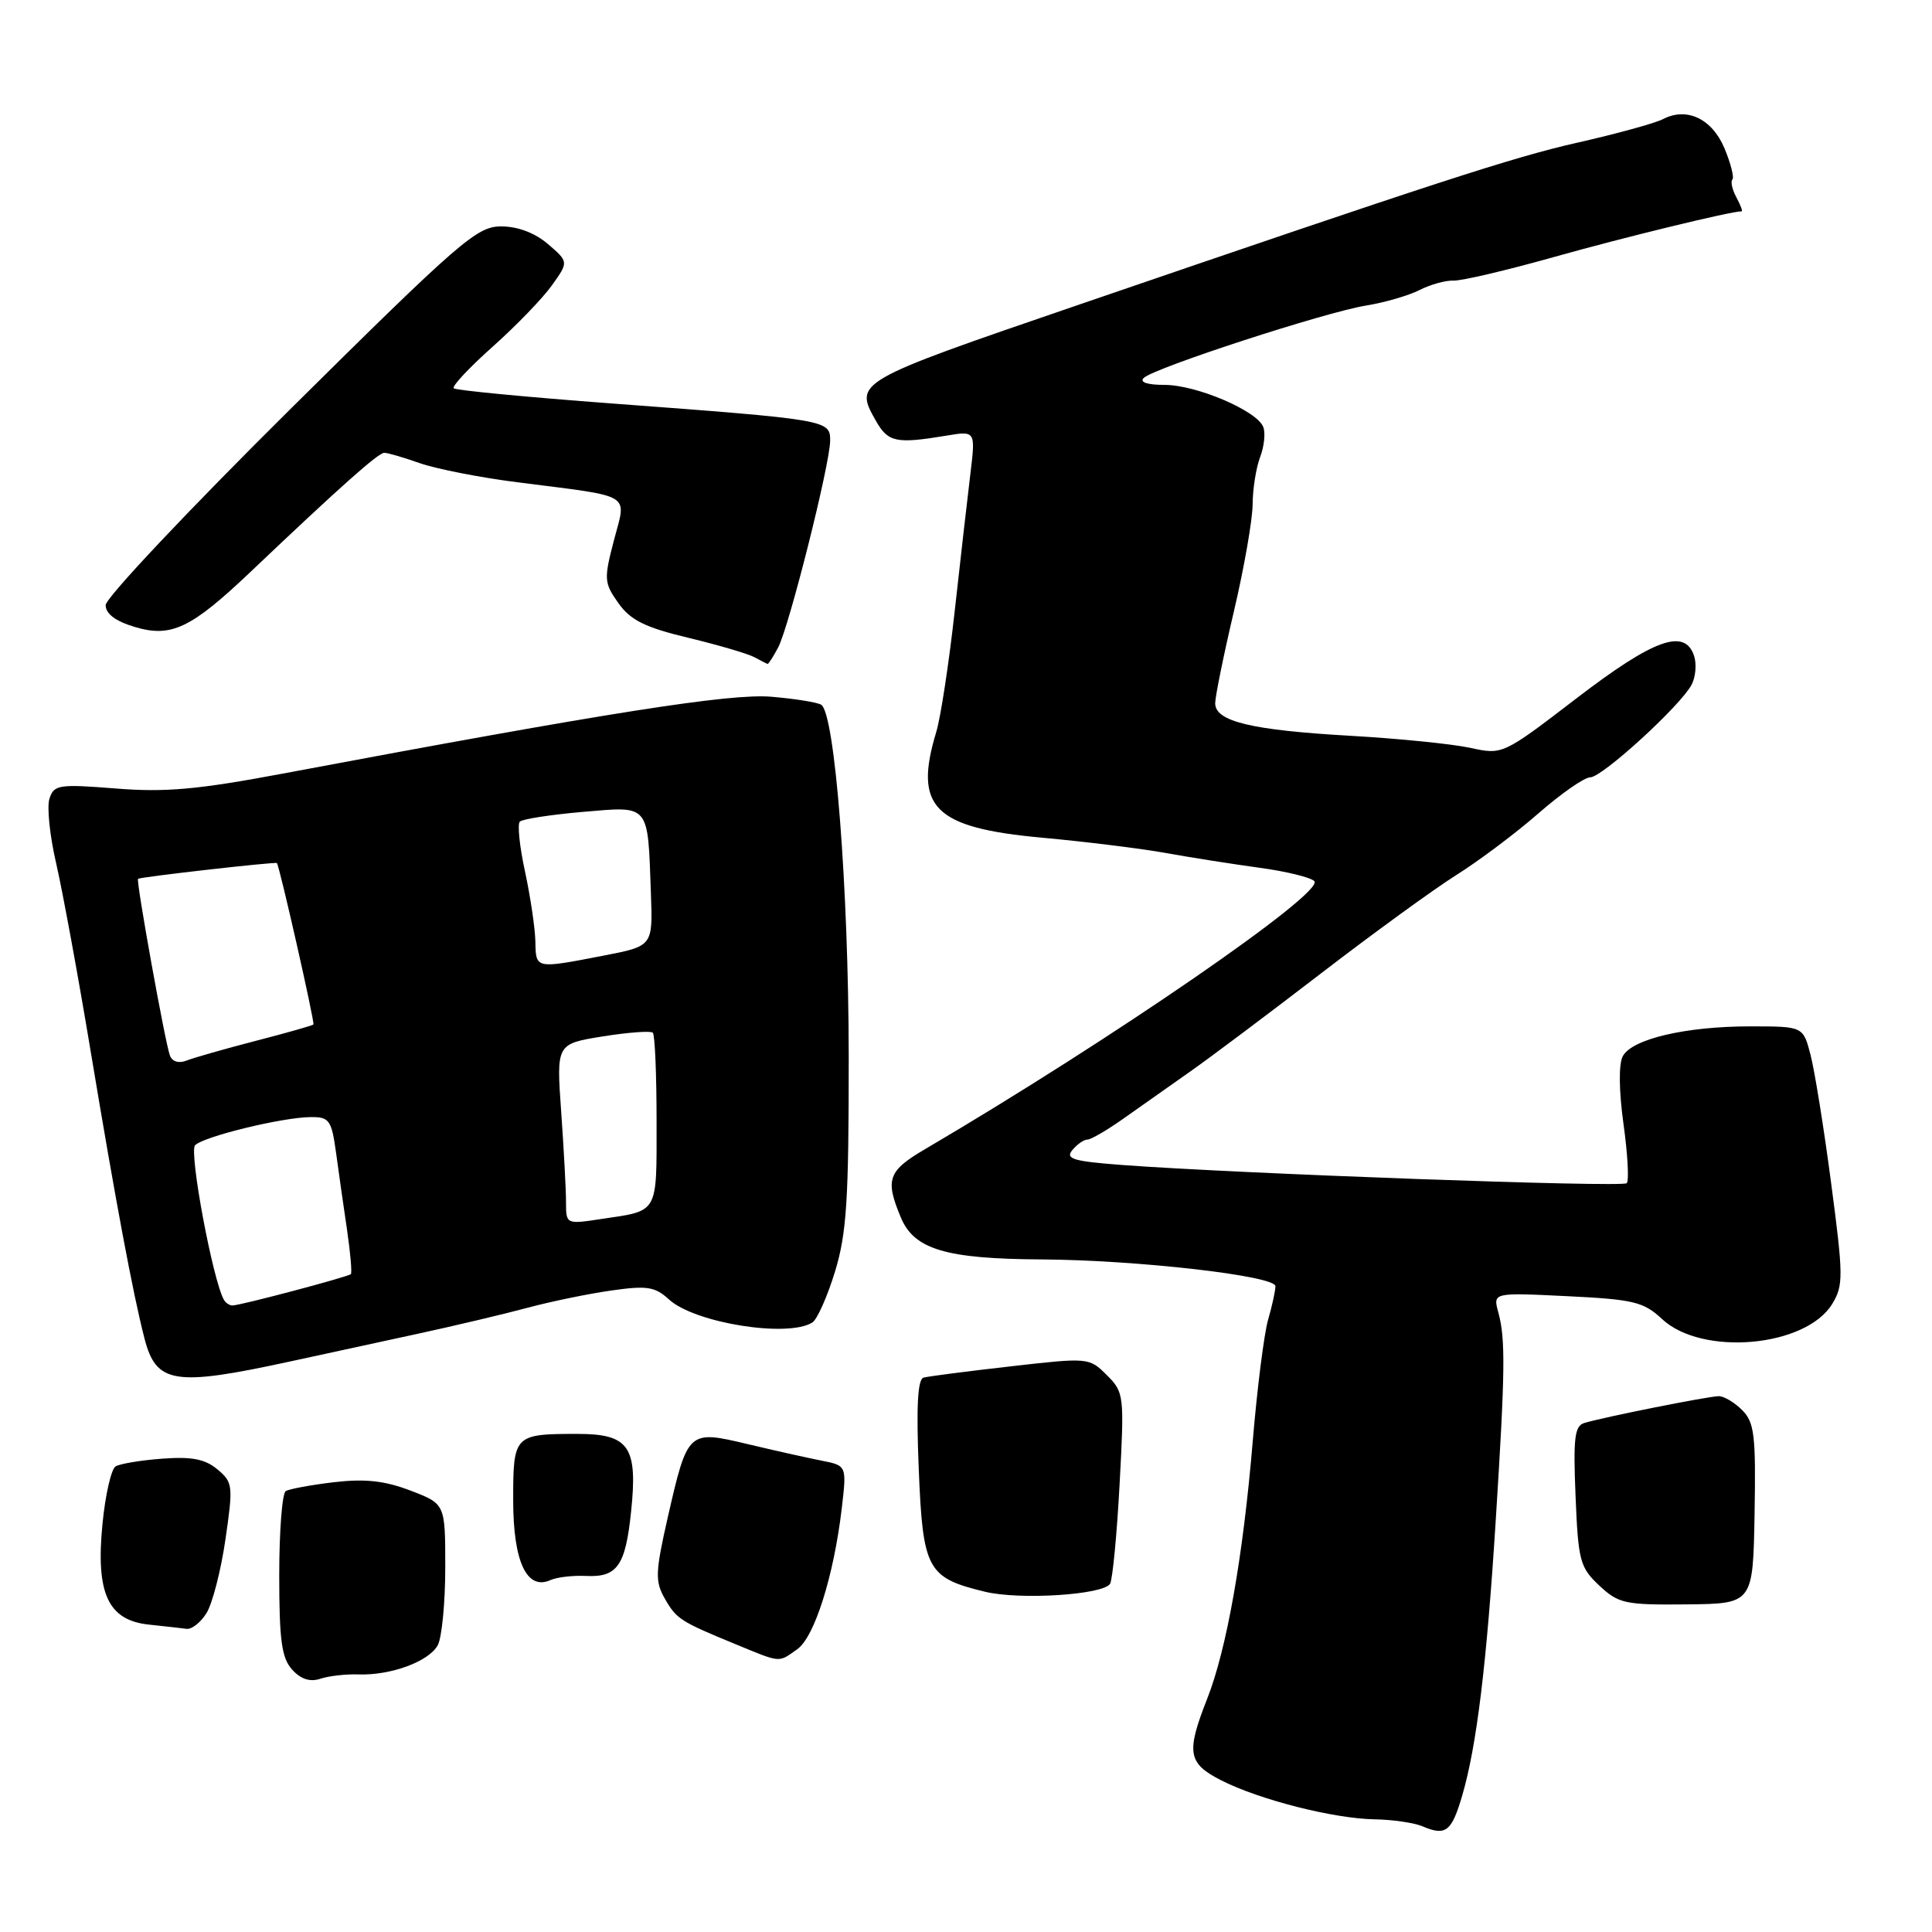 <?xml version="1.0" encoding="UTF-8" standalone="no"?>
<!DOCTYPE svg PUBLIC "-//W3C//DTD SVG 1.1//EN" "http://www.w3.org/Graphics/SVG/1.1/DTD/svg11.dtd" >
<svg xmlns="http://www.w3.org/2000/svg" xmlns:xlink="http://www.w3.org/1999/xlink" version="1.1" viewBox="0 0 256 256">
 <g >
 <path fill="currentColor"
d=" M 193.75 237.92 C 195.67 231.37 196.99 220.53 198.19 201.50 C 199.45 181.64 199.50 177.43 198.53 173.88 C 197.82 171.27 197.82 171.27 207.66 171.75 C 216.48 172.18 217.78 172.50 220.23 174.78 C 225.53 179.74 239.30 178.51 242.79 172.76 C 244.27 170.32 244.26 169.06 242.64 156.81 C 241.68 149.49 240.44 141.81 239.90 139.75 C 238.92 136.00 238.92 136.00 231.90 136.00 C 223.36 136.00 216.25 137.67 215.03 139.95 C 214.47 140.98 214.51 144.51 215.12 148.93 C 215.68 152.93 215.87 156.46 215.55 156.78 C 214.98 157.36 163.96 155.51 148.72 154.37 C 142.22 153.88 141.12 153.56 142.09 152.39 C 142.72 151.63 143.62 151.00 144.09 151.00 C 144.55 151.00 146.68 149.76 148.82 148.25 C 150.95 146.74 154.91 143.95 157.60 142.06 C 160.30 140.17 168.12 134.30 175.00 129.01 C 181.88 123.72 189.96 117.84 192.98 115.94 C 195.99 114.05 200.90 110.36 203.88 107.75 C 206.87 105.14 209.94 103.00 210.72 103.00 C 212.29 103.00 222.64 93.55 224.14 90.74 C 224.67 89.74 224.83 88.04 224.49 86.96 C 223.29 83.18 219.19 84.64 208.91 92.52 C 199.11 100.03 199.11 100.03 194.80 99.09 C 192.44 98.58 185.32 97.86 179.00 97.50 C 165.78 96.75 160.99 95.59 161.02 93.17 C 161.03 92.25 162.14 86.78 163.50 81.00 C 164.86 75.22 165.97 68.84 165.98 66.82 C 165.99 64.79 166.44 61.98 166.97 60.57 C 167.51 59.17 167.70 57.37 167.39 56.58 C 166.57 54.43 158.53 51.00 154.31 51.00 C 152.02 51.00 150.96 50.65 151.55 50.08 C 152.91 48.75 175.65 41.35 181.00 40.49 C 183.47 40.09 186.67 39.16 188.10 38.43 C 189.53 37.70 191.56 37.14 192.60 37.18 C 193.65 37.23 199.68 35.81 206.00 34.03 C 215.25 31.43 229.34 28.00 230.78 28.00 C 230.94 28.00 230.62 27.16 230.07 26.13 C 229.52 25.10 229.29 24.05 229.55 23.79 C 229.81 23.52 229.34 21.67 228.51 19.67 C 226.86 15.73 223.51 14.14 220.34 15.79 C 219.33 16.32 214.20 17.73 208.94 18.92 C 200.53 20.82 190.14 24.20 142.50 40.53 C 113.28 50.54 113.14 50.62 116.06 55.76 C 117.68 58.61 118.73 58.83 125.38 57.73 C 129.27 57.08 129.27 57.08 128.58 62.79 C 128.20 65.93 127.26 74.12 126.50 81.00 C 125.74 87.88 124.64 95.07 124.06 96.99 C 121.03 106.98 123.75 109.69 138.09 111.00 C 143.82 111.52 151.20 112.44 154.50 113.03 C 157.80 113.63 163.37 114.50 166.87 114.98 C 170.37 115.45 173.65 116.25 174.15 116.75 C 175.63 118.23 147.30 137.74 122.64 152.23 C 117.65 155.15 117.25 156.27 119.37 161.33 C 121.13 165.55 125.33 166.81 138.00 166.88 C 150.70 166.96 169.00 169.05 169.00 170.43 C 169.00 171.03 168.56 173.04 168.02 174.91 C 167.49 176.78 166.58 183.98 166.00 190.91 C 164.72 206.25 162.55 218.52 159.95 225.12 C 157.15 232.23 157.39 233.65 161.81 235.90 C 166.85 238.47 176.72 240.98 182.14 241.07 C 184.54 241.11 187.40 241.53 188.50 242.00 C 191.57 243.31 192.35 242.71 193.75 237.92 Z  M 47.50 221.87 C 51.79 222.02 56.85 220.15 58.01 217.99 C 58.55 216.97 59.00 212.34 59.00 207.70 C 59.00 199.27 59.00 199.27 54.39 197.51 C 50.96 196.20 48.37 195.92 44.25 196.40 C 41.22 196.76 38.34 197.29 37.86 197.58 C 37.39 197.88 37.00 202.89 37.00 208.73 C 37.00 217.34 37.32 219.70 38.71 221.23 C 39.86 222.51 41.09 222.90 42.46 222.44 C 43.58 222.07 45.85 221.81 47.50 221.87 Z  M 105.63 218.54 C 107.92 216.94 110.48 208.84 111.54 199.85 C 112.20 194.20 112.20 194.20 108.85 193.54 C 107.01 193.18 102.60 192.19 99.06 191.35 C 91.18 189.47 91.12 189.52 88.48 201.07 C 86.84 208.28 86.79 209.53 88.06 211.77 C 89.63 214.53 90.11 214.84 97.50 217.88 C 103.55 220.37 103.09 220.33 105.63 218.54 Z  M 27.36 213.75 C 28.14 212.51 29.27 208.12 29.87 204.00 C 30.91 196.85 30.86 196.41 28.81 194.70 C 27.17 193.33 25.40 192.99 21.51 193.28 C 18.68 193.49 15.89 193.95 15.31 194.31 C 14.74 194.66 13.95 198.09 13.58 201.92 C 12.67 211.14 14.31 214.70 19.74 215.27 C 21.81 215.49 24.05 215.74 24.73 215.83 C 25.40 215.92 26.59 214.99 27.36 213.75 Z  M 232.49 200.60 C 232.67 190.19 232.47 188.47 230.85 186.85 C 229.83 185.83 228.44 185.00 227.75 185.00 C 226.42 185.00 212.56 187.76 209.94 188.55 C 208.64 188.94 208.45 190.53 208.77 198.26 C 209.12 206.82 209.35 207.69 211.91 210.09 C 214.47 212.49 215.32 212.67 223.48 212.59 C 232.28 212.50 232.28 212.50 232.49 200.60 Z  M 147.09 209.86 C 147.42 209.31 147.99 203.40 148.35 196.71 C 148.99 184.87 148.95 184.49 146.66 182.21 C 144.33 179.88 144.23 179.87 133.91 181.05 C 128.18 181.70 123.00 182.37 122.38 182.54 C 121.59 182.75 121.40 186.40 121.74 194.67 C 122.28 208.00 122.86 209.06 130.50 210.91 C 135.10 212.03 146.18 211.33 147.09 209.86 Z  M 77.64 208.82 C 81.78 209.03 82.88 207.48 83.62 200.32 C 84.53 191.70 83.36 190.00 76.55 190.00 C 68.11 190.00 68.00 190.12 68.00 198.78 C 68.00 206.93 69.80 210.78 72.94 209.37 C 73.80 208.98 75.91 208.74 77.64 208.82 Z  M 38.50 180.39 C 42.35 179.56 49.77 177.95 55.00 176.81 C 60.23 175.68 66.97 174.08 70.00 173.26 C 73.03 172.45 77.97 171.43 81.00 171.00 C 85.75 170.32 86.79 170.49 88.65 172.19 C 92.05 175.31 104.43 177.29 107.65 175.23 C 108.28 174.83 109.63 171.80 110.64 168.50 C 112.19 163.43 112.47 159.03 112.46 140.00 C 112.44 117.66 110.63 94.50 108.81 93.38 C 108.29 93.06 105.31 92.58 102.18 92.32 C 96.71 91.87 80.60 94.40 37.50 102.50 C 26.21 104.62 21.92 105.01 15.34 104.48 C 7.77 103.88 7.14 103.98 6.55 105.84 C 6.20 106.93 6.60 110.78 7.44 114.39 C 8.27 117.99 10.33 129.17 12.00 139.22 C 15.33 159.24 17.62 171.44 19.13 177.30 C 20.69 183.37 23.04 183.75 38.50 180.39 Z  M 103.10 85.81 C 104.55 83.10 110.00 61.44 110.00 58.37 C 110.00 55.65 109.71 55.60 81.05 53.46 C 69.81 52.62 60.39 51.72 60.12 51.45 C 59.85 51.19 62.18 48.70 65.29 45.93 C 68.40 43.16 71.93 39.50 73.14 37.80 C 75.35 34.70 75.35 34.70 72.62 32.35 C 70.88 30.86 68.62 30.00 66.40 30.00 C 63.19 30.00 61.00 31.90 38.46 54.22 C 25.01 67.55 14.00 79.23 14.00 80.18 C 14.00 81.33 15.30 82.31 17.84 83.07 C 22.67 84.52 25.29 83.28 33.13 75.84 C 45.14 64.43 50.13 60.00 50.92 60.00 C 51.38 60.00 53.50 60.62 55.65 61.38 C 57.79 62.13 63.59 63.27 68.52 63.90 C 84.12 65.89 83.01 65.23 81.35 71.59 C 80.00 76.76 80.04 77.24 81.95 79.93 C 83.56 82.19 85.48 83.14 91.24 84.52 C 95.23 85.48 99.17 86.64 100.00 87.10 C 100.83 87.56 101.60 87.95 101.71 87.97 C 101.83 87.99 102.46 87.02 103.10 85.81 Z  M 29.68 172.25 C 28.21 169.72 25.01 152.59 25.85 151.75 C 27.02 150.58 37.45 148.04 41.19 148.02 C 43.64 148.00 43.93 148.42 44.53 152.75 C 44.88 155.36 45.54 159.97 45.99 163.00 C 46.43 166.03 46.66 168.65 46.49 168.83 C 46.15 169.18 31.93 172.96 30.81 172.98 C 30.43 172.99 29.92 172.66 29.68 172.25 Z  M 75.00 159.27 C 75.00 157.64 74.71 152.26 74.36 147.31 C 73.72 138.32 73.72 138.32 79.87 137.33 C 83.24 136.79 86.23 136.57 86.50 136.84 C 86.78 137.11 87.00 142.39 87.00 148.56 C 87.00 160.98 87.34 160.38 79.63 161.53 C 75.01 162.23 75.00 162.22 75.00 159.27 Z  M 22.51 139.85 C 21.88 138.17 18.00 116.64 18.29 116.45 C 18.66 116.19 36.49 114.17 36.69 114.36 C 37.02 114.68 41.73 135.49 41.53 135.75 C 41.42 135.88 38.00 136.86 33.92 137.91 C 29.84 138.97 25.72 140.14 24.76 140.52 C 23.69 140.94 22.82 140.69 22.51 139.85 Z  M 70.94 124.75 C 70.90 122.96 70.28 118.80 69.57 115.50 C 68.85 112.20 68.54 109.22 68.88 108.87 C 69.22 108.53 72.97 107.95 77.22 107.58 C 86.18 106.82 85.82 106.38 86.25 118.43 C 86.50 125.36 86.50 125.36 80.00 126.62 C 70.89 128.38 71.01 128.41 70.94 124.75 Z "/>
</g>
</svg>